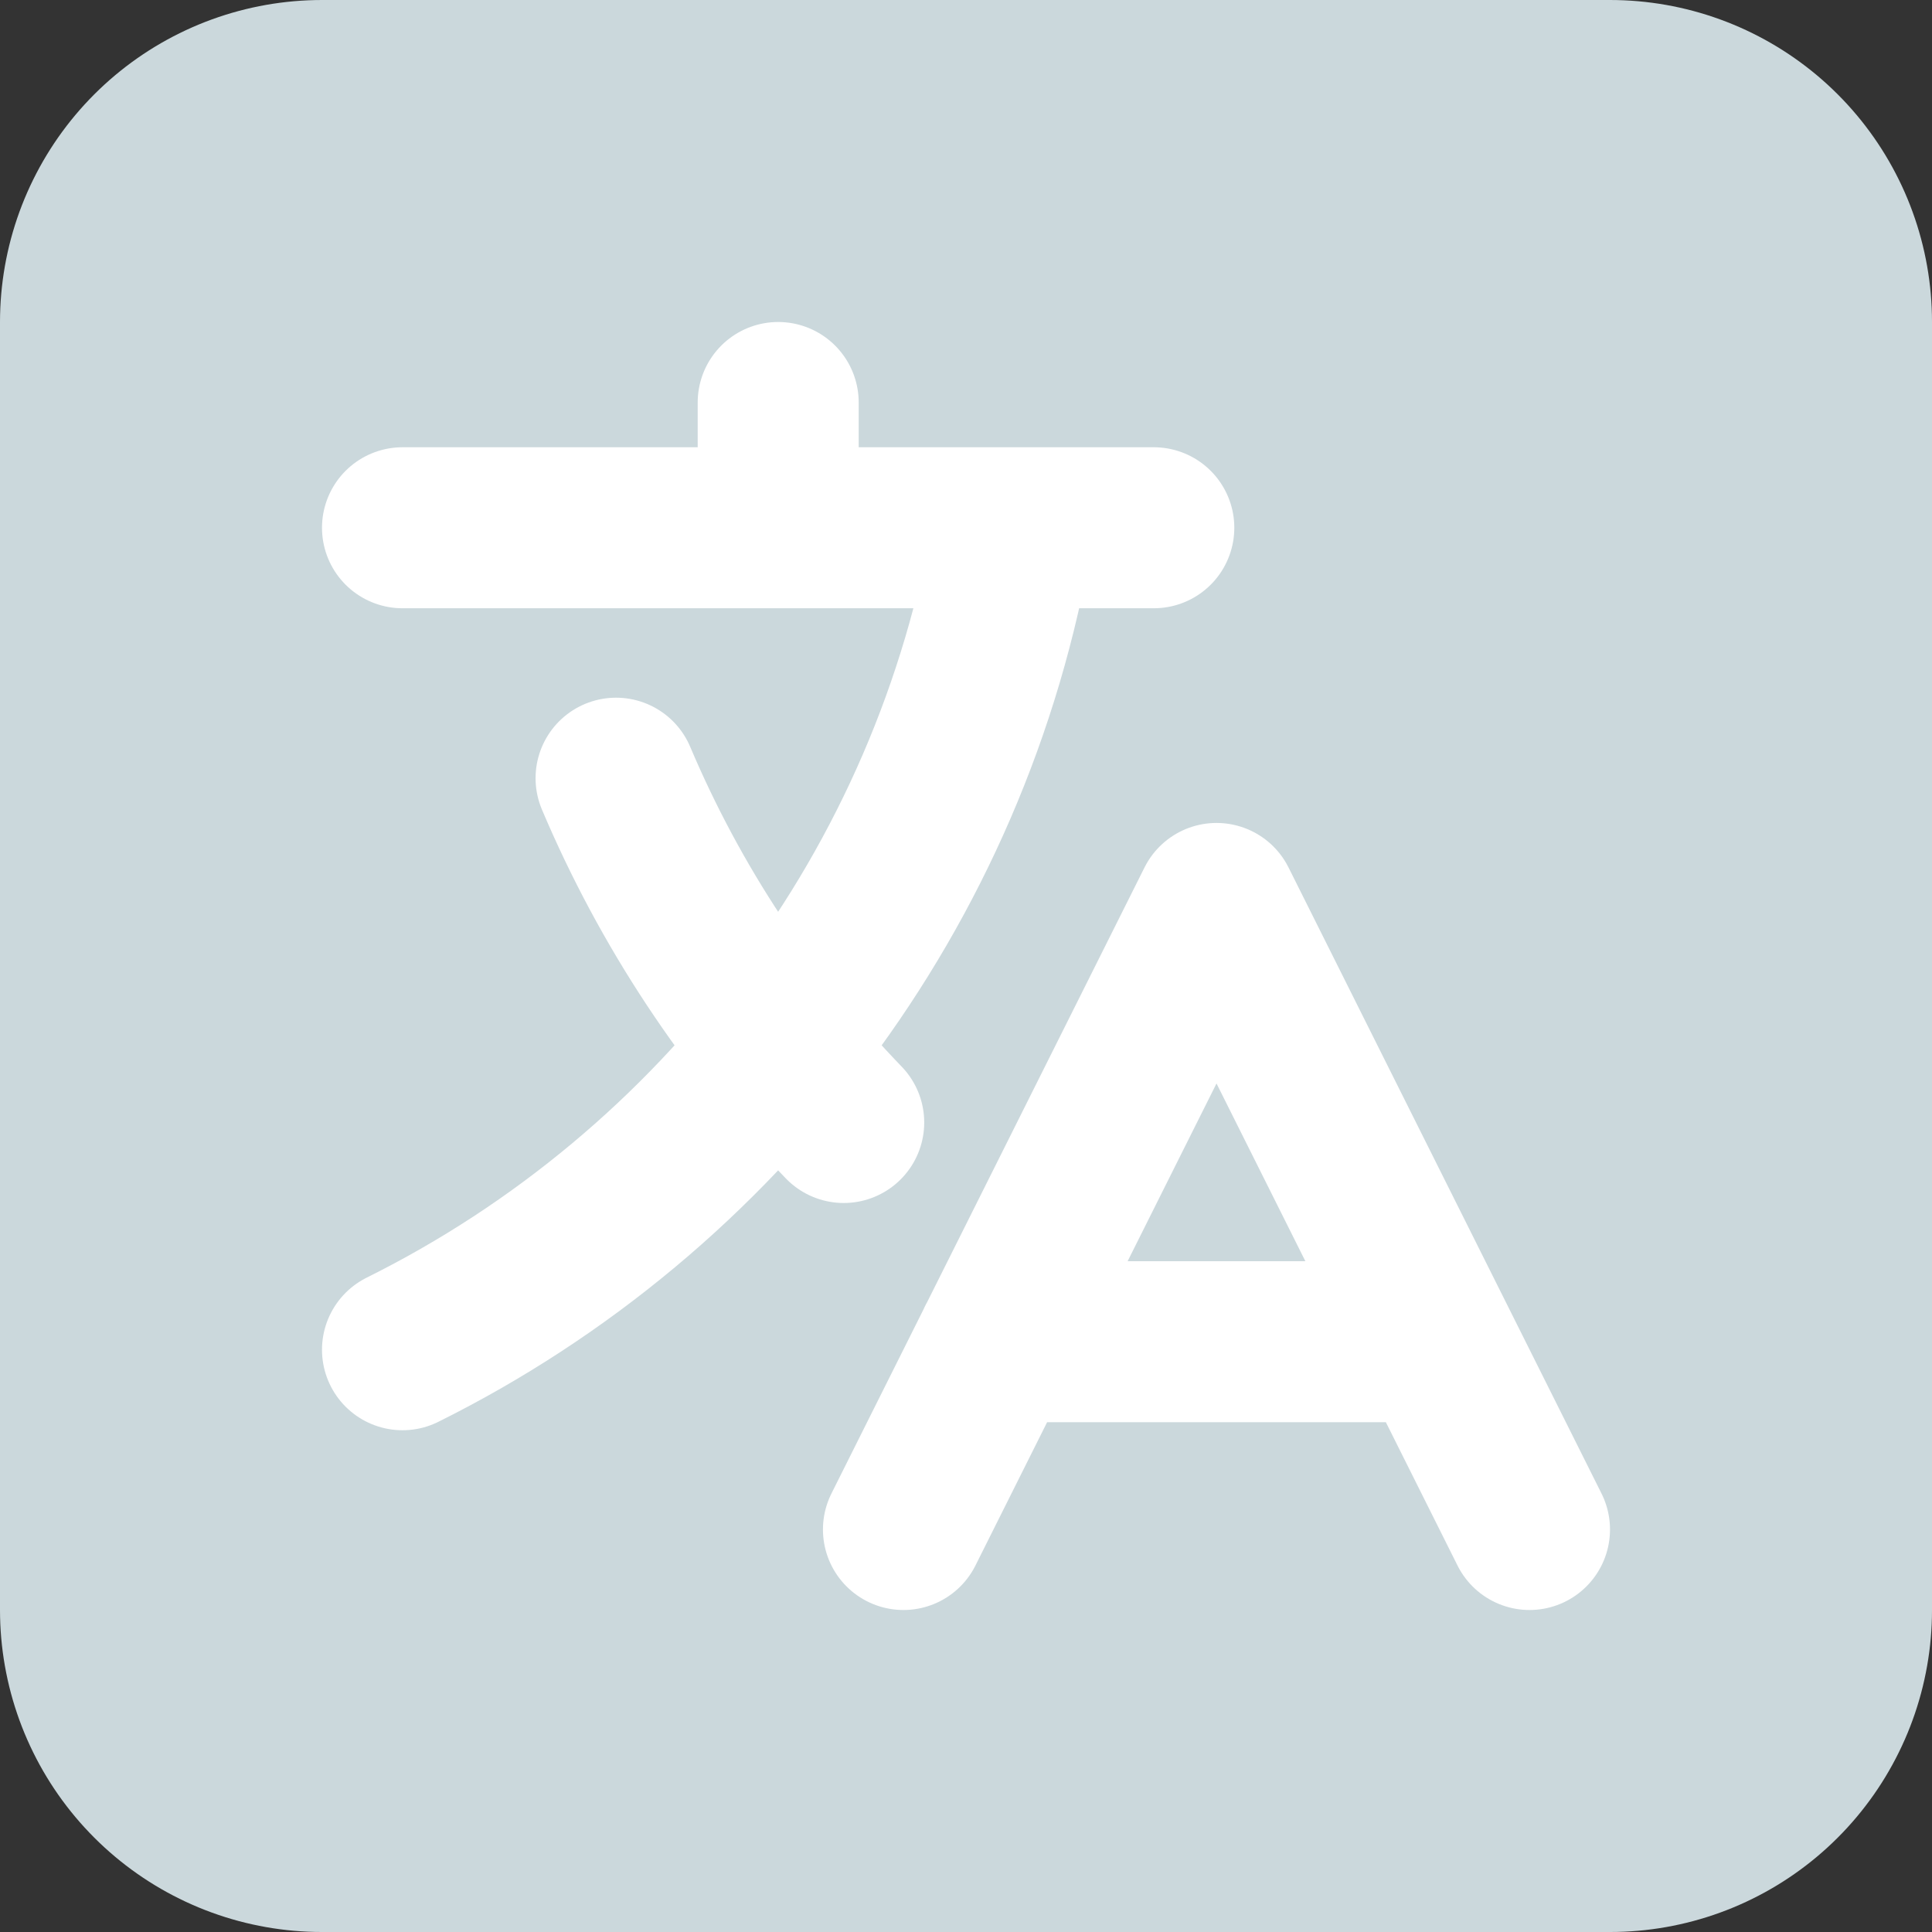 <svg class="h-6 w-6" fill="none" viewBox="0 0 24 24" stroke="currentColor" xmlns="http://www.w3.org/2000/svg">
    <rect x="0" y="0" width="24" height="24" fill="#333333" stroke="none"/>
    <rect width="16" height="16" style="fill: rgb(203, 216, 220); stroke-linejoin: round; stroke: rgb(203, 216, 220); paint-order: fill; stroke-width: 8px;" x="4" y="4"/>
    <path stroke-linecap="round" stroke-linejoin="round" stroke-width="2" d="M 5 6.556 L 14.333 6.556 M 9.667 5 L 9.667 6.556 M 10.481 13.944 C 9.284 12.705 8.325 11.254 7.653 9.667 M 12.388 16.667 L 17.833 16.667 M 11.223 19 L 15.112 11.223 L 19 19 M 12.584 6.556 C 11.831 11.043 8.943 14.807 5 16.767" style="stroke: rgb(255, 255, 255);"/>
</svg>